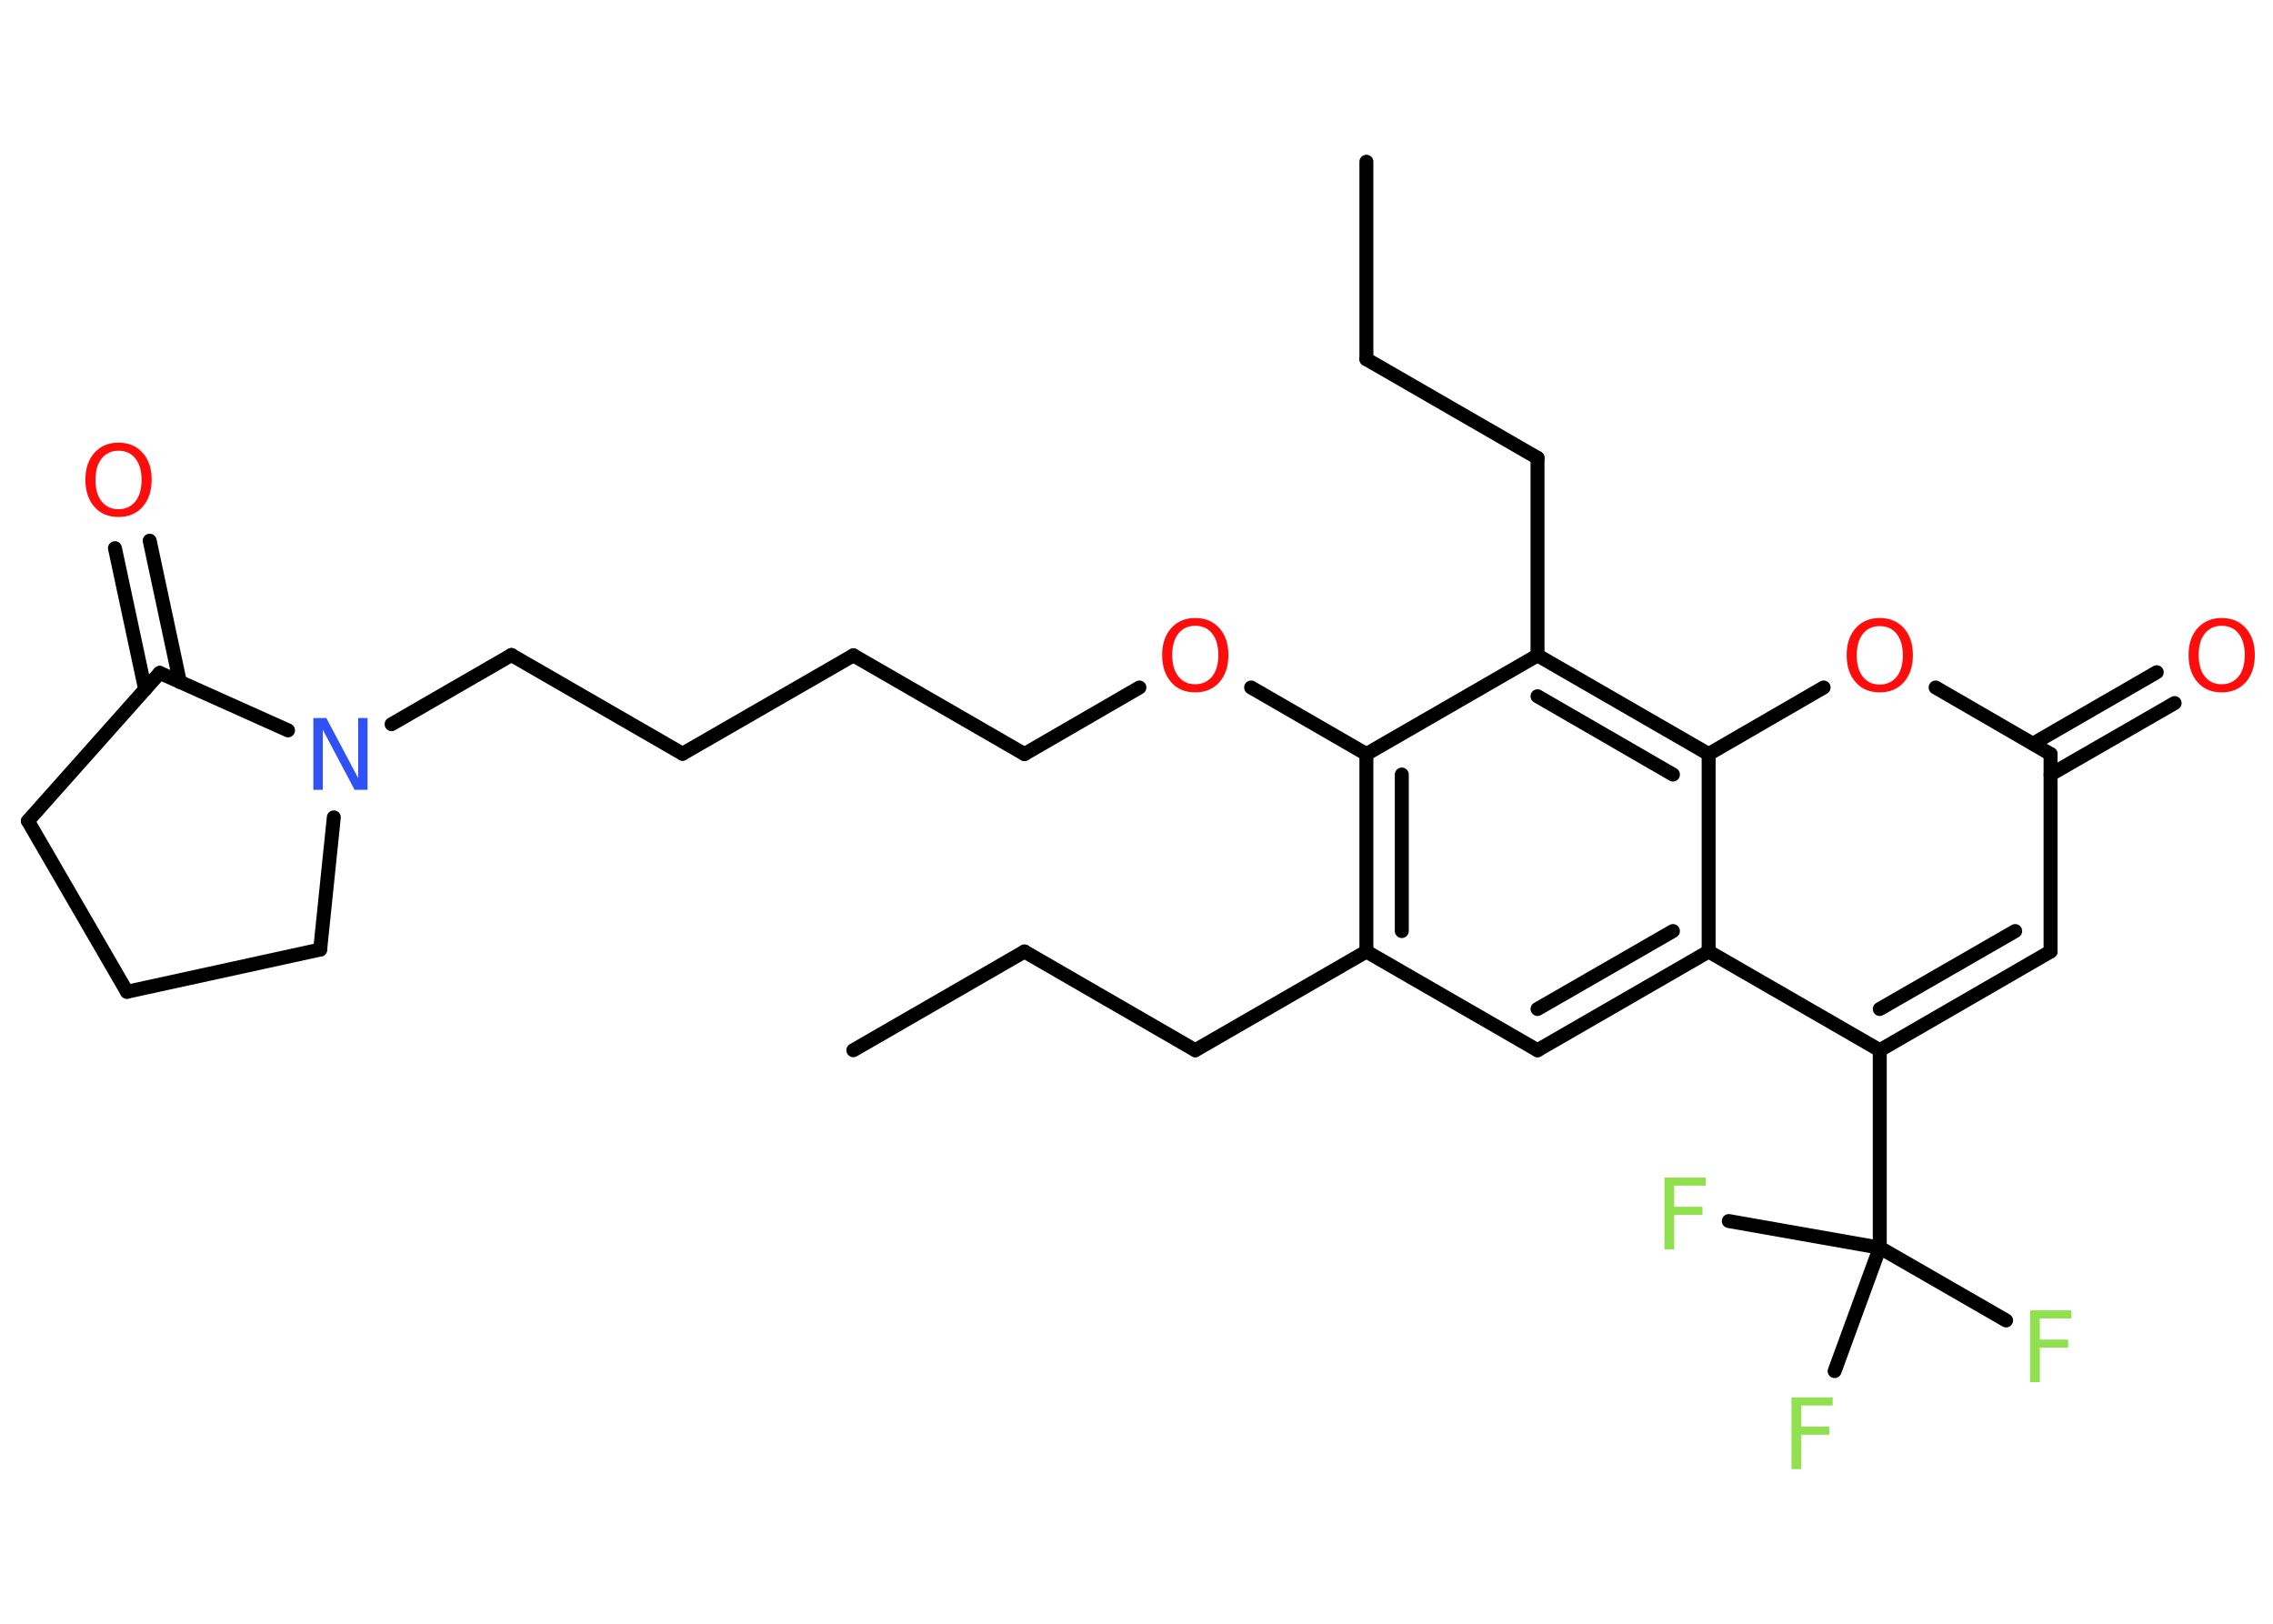 <?xml version='1.0' encoding='UTF-8'?>
<!DOCTYPE svg PUBLIC "-//W3C//DTD SVG 1.1//EN" "http://www.w3.org/Graphics/SVG/1.1/DTD/svg11.dtd">
<svg version='1.2' xmlns='http://www.w3.org/2000/svg' xmlns:xlink='http://www.w3.org/1999/xlink' width='70.0mm' height='50.0mm' viewBox='0 0 70.0 50.0'>
  <desc>Generated by the Chemistry Development Kit (http://github.com/cdk)</desc>
  <g stroke-linecap='round' stroke-linejoin='round' stroke='#000000' stroke-width='.43' fill='#FF0D0D'>
    <rect x='.0' y='.0' width='70.0' height='50.0' fill='#FFFFFF' stroke='none'/>
    <g id='mol1' class='mol'>
      <line id='mol1bnd1' class='bond' x1='26.28' y1='32.34' x2='31.55' y2='29.3'/>
      <line id='mol1bnd2' class='bond' x1='31.55' y1='29.3' x2='36.81' y2='32.34'/>
      <line id='mol1bnd3' class='bond' x1='36.81' y1='32.34' x2='42.08' y2='29.3'/>
      <line id='mol1bnd4' class='bond' x1='42.08' y1='29.3' x2='47.35' y2='32.34'/>
      <g id='mol1bnd5' class='bond'>
        <line x1='47.35' y1='32.34' x2='52.62' y2='29.3'/>
        <line x1='47.35' y1='31.07' x2='51.52' y2='28.67'/>
      </g>
      <line id='mol1bnd6' class='bond' x1='52.62' y1='29.3' x2='57.89' y2='32.34'/>
      <line id='mol1bnd7' class='bond' x1='57.89' y1='32.34' x2='57.89' y2='38.42'/>
      <line id='mol1bnd8' class='bond' x1='57.89' y1='38.42' x2='61.78' y2='40.66'/>
      <line id='mol1bnd9' class='bond' x1='57.89' y1='38.42' x2='53.24' y2='37.6'/>
      <line id='mol1bnd10' class='bond' x1='57.89' y1='38.42' x2='56.5' y2='42.22'/>
      <g id='mol1bnd11' class='bond'>
        <line x1='57.89' y1='32.34' x2='63.15' y2='29.3'/>
        <line x1='57.89' y1='31.07' x2='62.06' y2='28.67'/>
      </g>
      <line id='mol1bnd12' class='bond' x1='63.15' y1='29.3' x2='63.15' y2='23.22'/>
      <g id='mol1bnd13' class='bond'>
        <line x1='62.61' y1='22.9' x2='66.42' y2='20.7'/>
        <line x1='63.15' y1='23.85' x2='66.97' y2='21.65'/>
      </g>
      <line id='mol1bnd14' class='bond' x1='63.15' y1='23.22' x2='59.61' y2='21.17'/>
      <line id='mol1bnd15' class='bond' x1='56.16' y1='21.17' x2='52.62' y2='23.22'/>
      <line id='mol1bnd16' class='bond' x1='52.62' y1='29.3' x2='52.62' y2='23.22'/>
      <g id='mol1bnd17' class='bond'>
        <line x1='52.62' y1='23.22' x2='47.35' y2='20.18'/>
        <line x1='51.52' y1='23.85' x2='47.35' y2='21.44'/>
      </g>
      <line id='mol1bnd18' class='bond' x1='47.35' y1='20.18' x2='47.35' y2='14.1'/>
      <line id='mol1bnd19' class='bond' x1='47.35' y1='14.1' x2='42.08' y2='11.06'/>
      <line id='mol1bnd20' class='bond' x1='42.08' y1='11.06' x2='42.08' y2='4.98'/>
      <line id='mol1bnd21' class='bond' x1='47.35' y1='20.18' x2='42.08' y2='23.22'/>
      <g id='mol1bnd22' class='bond'>
        <line x1='42.08' y1='23.22' x2='42.08' y2='29.3'/>
        <line x1='43.17' y1='23.85' x2='43.17' y2='28.67'/>
      </g>
      <line id='mol1bnd23' class='bond' x1='42.08' y1='23.22' x2='38.53' y2='21.17'/>
      <line id='mol1bnd24' class='bond' x1='35.09' y1='21.17' x2='31.55' y2='23.22'/>
      <line id='mol1bnd25' class='bond' x1='31.55' y1='23.22' x2='26.28' y2='20.18'/>
      <line id='mol1bnd26' class='bond' x1='26.28' y1='20.18' x2='21.02' y2='23.21'/>
      <line id='mol1bnd27' class='bond' x1='21.02' y1='23.21' x2='15.75' y2='20.17'/>
      <line id='mol1bnd28' class='bond' x1='15.75' y1='20.17' x2='12.06' y2='22.3'/>
      <line id='mol1bnd29' class='bond' x1='10.28' y1='25.17' x2='9.86' y2='29.24'/>
      <line id='mol1bnd30' class='bond' x1='9.86' y1='29.24' x2='3.91' y2='30.54'/>
      <line id='mol1bnd31' class='bond' x1='3.91' y1='30.54' x2='.86' y2='25.28'/>
      <line id='mol1bnd32' class='bond' x1='.86' y1='25.28' x2='4.92' y2='20.72'/>
      <line id='mol1bnd33' class='bond' x1='8.87' y1='22.49' x2='4.92' y2='20.72'/>
      <g id='mol1bnd34' class='bond'>
        <line x1='4.47' y1='21.23' x2='3.54' y2='16.88'/>
        <line x1='5.54' y1='21.0' x2='4.61' y2='16.65'/>
      </g>
      <path id='mol1atm9' class='atom' d='M62.52 40.35h1.27v.25h-.97v.65h.87v.25h-.87v1.06h-.3v-2.21z' stroke='none' fill='#90E050'/>
      <path id='mol1atm10' class='atom' d='M51.26 36.26h1.27v.25h-.97v.65h.87v.25h-.87v1.06h-.3v-2.21z' stroke='none' fill='#90E050'/>
      <path id='mol1atm11' class='atom' d='M55.17 43.03h1.27v.25h-.97v.65h.87v.25h-.87v1.06h-.3v-2.21z' stroke='none' fill='#90E050'/>
      <path id='mol1atm14' class='atom' d='M68.42 19.27q-.33 .0 -.52 .24q-.19 .24 -.19 .66q.0 .42 .19 .66q.19 .24 .52 .24q.32 .0 .52 -.24q.19 -.24 .19 -.66q.0 -.42 -.19 -.66q-.19 -.24 -.52 -.24zM68.42 19.03q.46 .0 .74 .31q.28 .31 .28 .83q.0 .52 -.28 .84q-.28 .31 -.74 .31q-.47 .0 -.74 -.31q-.28 -.31 -.28 -.84q.0 -.52 .28 -.83q.28 -.31 .74 -.31z' stroke='none'/>
      <path id='mol1atm15' class='atom' d='M57.89 19.28q-.33 .0 -.52 .24q-.19 .24 -.19 .66q.0 .42 .19 .66q.19 .24 .52 .24q.32 .0 .52 -.24q.19 -.24 .19 -.66q.0 -.42 -.19 -.66q-.19 -.24 -.52 -.24zM57.89 19.03q.46 .0 .74 .31q.28 .31 .28 .83q.0 .52 -.28 .84q-.28 .31 -.74 .31q-.47 .0 -.74 -.31q-.28 -.31 -.28 -.84q.0 -.52 .28 -.83q.28 -.31 .74 -.31z' stroke='none'/>
      <path id='mol1atm22' class='atom' d='M36.81 19.27q-.33 .0 -.52 .24q-.19 .24 -.19 .66q.0 .42 .19 .66q.19 .24 .52 .24q.32 .0 .52 -.24q.19 -.24 .19 -.66q.0 -.42 -.19 -.66q-.19 -.24 -.52 -.24zM36.81 19.03q.46 .0 .74 .31q.28 .31 .28 .83q.0 .52 -.28 .84q-.28 .31 -.74 .31q-.47 .0 -.74 -.31q-.28 -.31 -.28 -.84q.0 -.52 .28 -.83q.28 -.31 .74 -.31z' stroke='none'/>
      <path id='mol1atm27' class='atom' d='M9.65 22.11h.4l.98 1.85v-1.85h.29v2.21h-.4l-.98 -1.85v1.85h-.29v-2.21z' stroke='none' fill='#3050F8'/>
      <path id='mol1atm32' class='atom' d='M3.65 13.88q-.33 .0 -.52 .24q-.19 .24 -.19 .66q.0 .42 .19 .66q.19 .24 .52 .24q.32 .0 .52 -.24q.19 -.24 .19 -.66q.0 -.42 -.19 -.66q-.19 -.24 -.52 -.24zM3.65 13.63q.46 .0 .74 .31q.28 .31 .28 .83q.0 .52 -.28 .84q-.28 .31 -.74 .31q-.47 .0 -.74 -.31q-.28 -.31 -.28 -.84q.0 -.52 .28 -.83q.28 -.31 .74 -.31z' stroke='none'/>
    </g>
  </g>
</svg>
